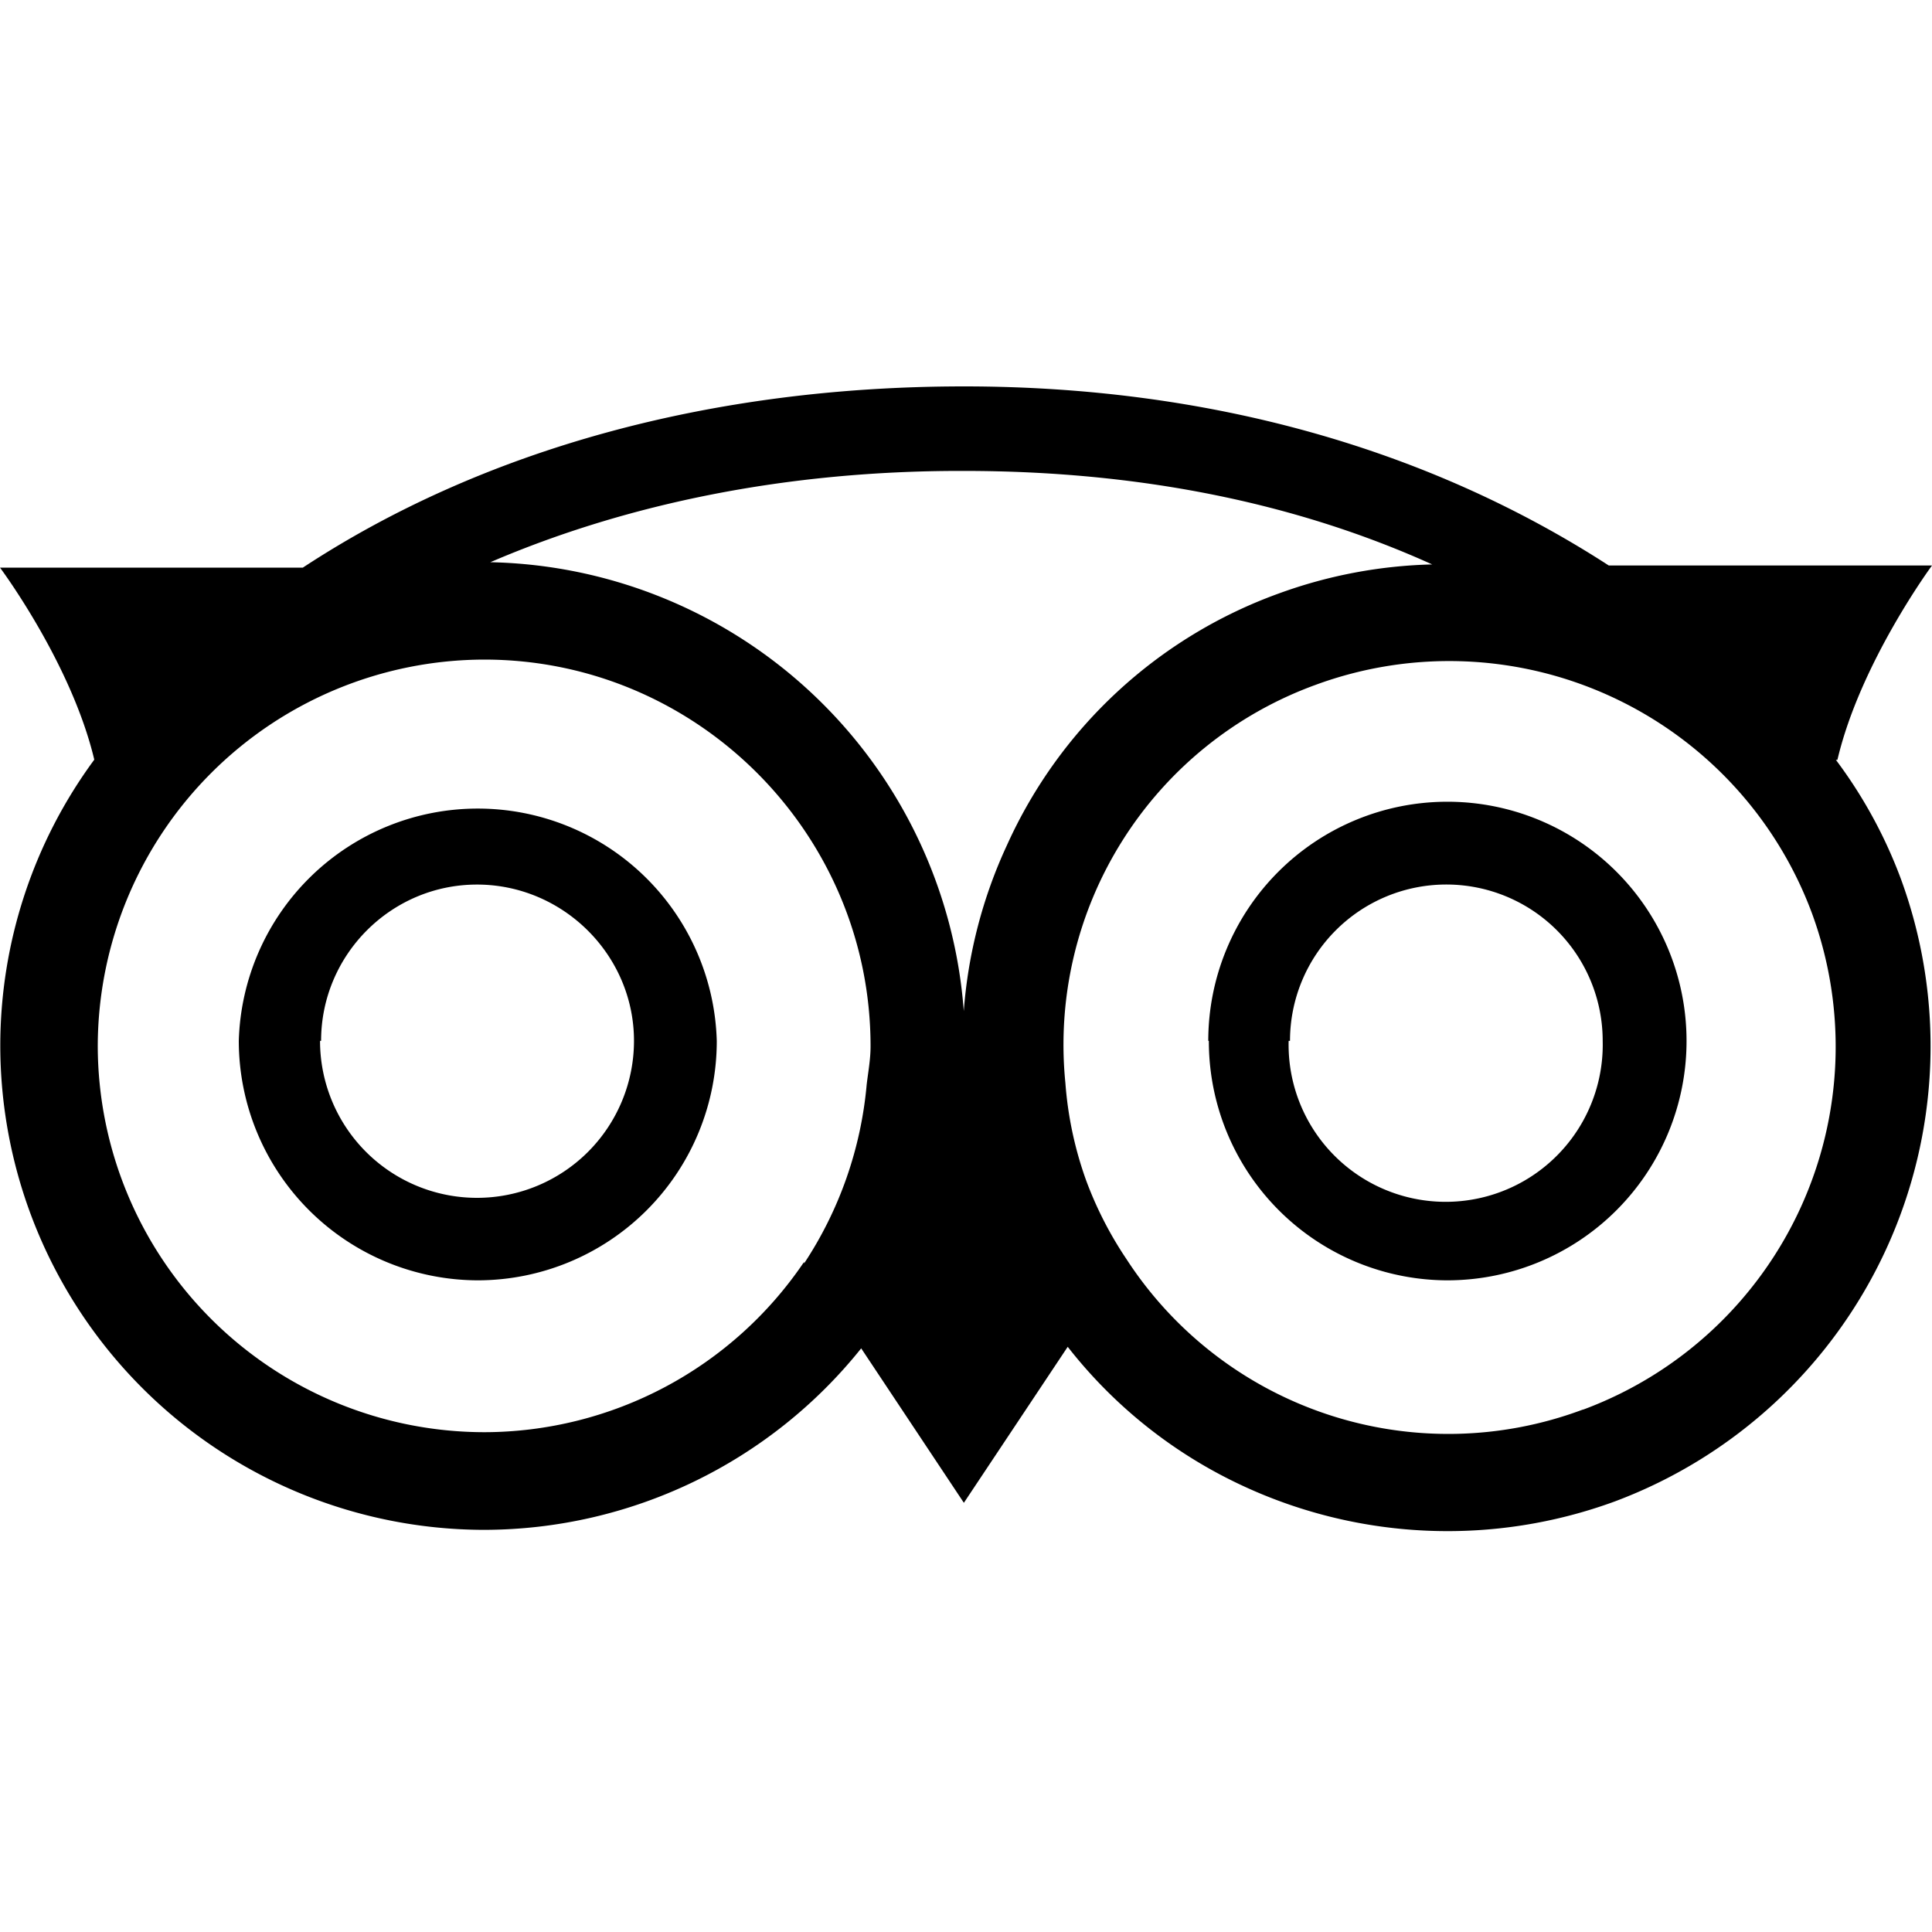 <svg width="20" height="20"><path d="M19.021 7.866c.235-1.004.979-2.012.979-2.012h-3.346C14.781 4.641 12.504 4 9.98 4c-2.617 0-4.981.651-6.845 1.876H0s.738.987.976 1.988a4.992 4.992 0 0 0-.973 2.964 5.016 5.016 0 0 0 5.011 5.009 5.01 5.01 0 0 0 3.901-1.879l1.063 1.599 1.075-1.615a4.935 4.935 0 0 0 1.838 1.451 5.027 5.027 0 0 0 3.825.15 5.032 5.032 0 0 0 2.964-6.439 4.891 4.891 0 0 0-.675-1.238h.016zm-2.641 6.728a3.972 3.972 0 0 1-4.717-1.557 3.858 3.858 0 0 1-.417-.811 3.802 3.802 0 0 1-.217-1.014 3.964 3.964 0 0 1 2.589-4.122 4.006 4.006 0 0 1 5.14 2.366 4.007 4.007 0 0 1-2.363 5.134l-.015.004zm-8.058-1.528a4.002 4.002 0 0 1-3.309 1.76 4.005 4.005 0 0 1-4.001-3.996 4.009 4.009 0 0 1 4.001-4.002c2.204 0 3.999 1.8 3.999 4.002 0 .137-.024.261-.04.396a4.002 4.002 0 0 1-.648 1.853v-.013h-.002zm-5.85-2.291a2.481 2.481 0 0 0 2.476 2.479 2.477 2.477 0 0 0 2.472-2.479 2.475 2.475 0 0 0-4.948 0zm10.042 0a2.475 2.475 0 0 0 2.471 2.479 2.477 2.477 0 0 0 2.474-2.479 2.475 2.475 0 0 0-4.951 0h.006zm-9.19 0c0-.893.726-1.618 1.614-1.618.889 0 1.625.727 1.625 1.618a1.625 1.625 0 1 1-3.25 0h.011zm10.03 0a1.618 1.618 0 1 1 3.237 0 1.626 1.626 0 1 1-3.251 0h.014zm-3.377-5.9c1.798 0 3.425.324 4.849.968a4.973 4.973 0 0 0-1.586.3 4.921 4.921 0 0 0-2.815 2.604 4.955 4.955 0 0 0-.448 1.72A5.02 5.02 0 0 0 5.076 5.82c1.425-.612 3.077-.945 4.864-.945h.037z"/></svg>